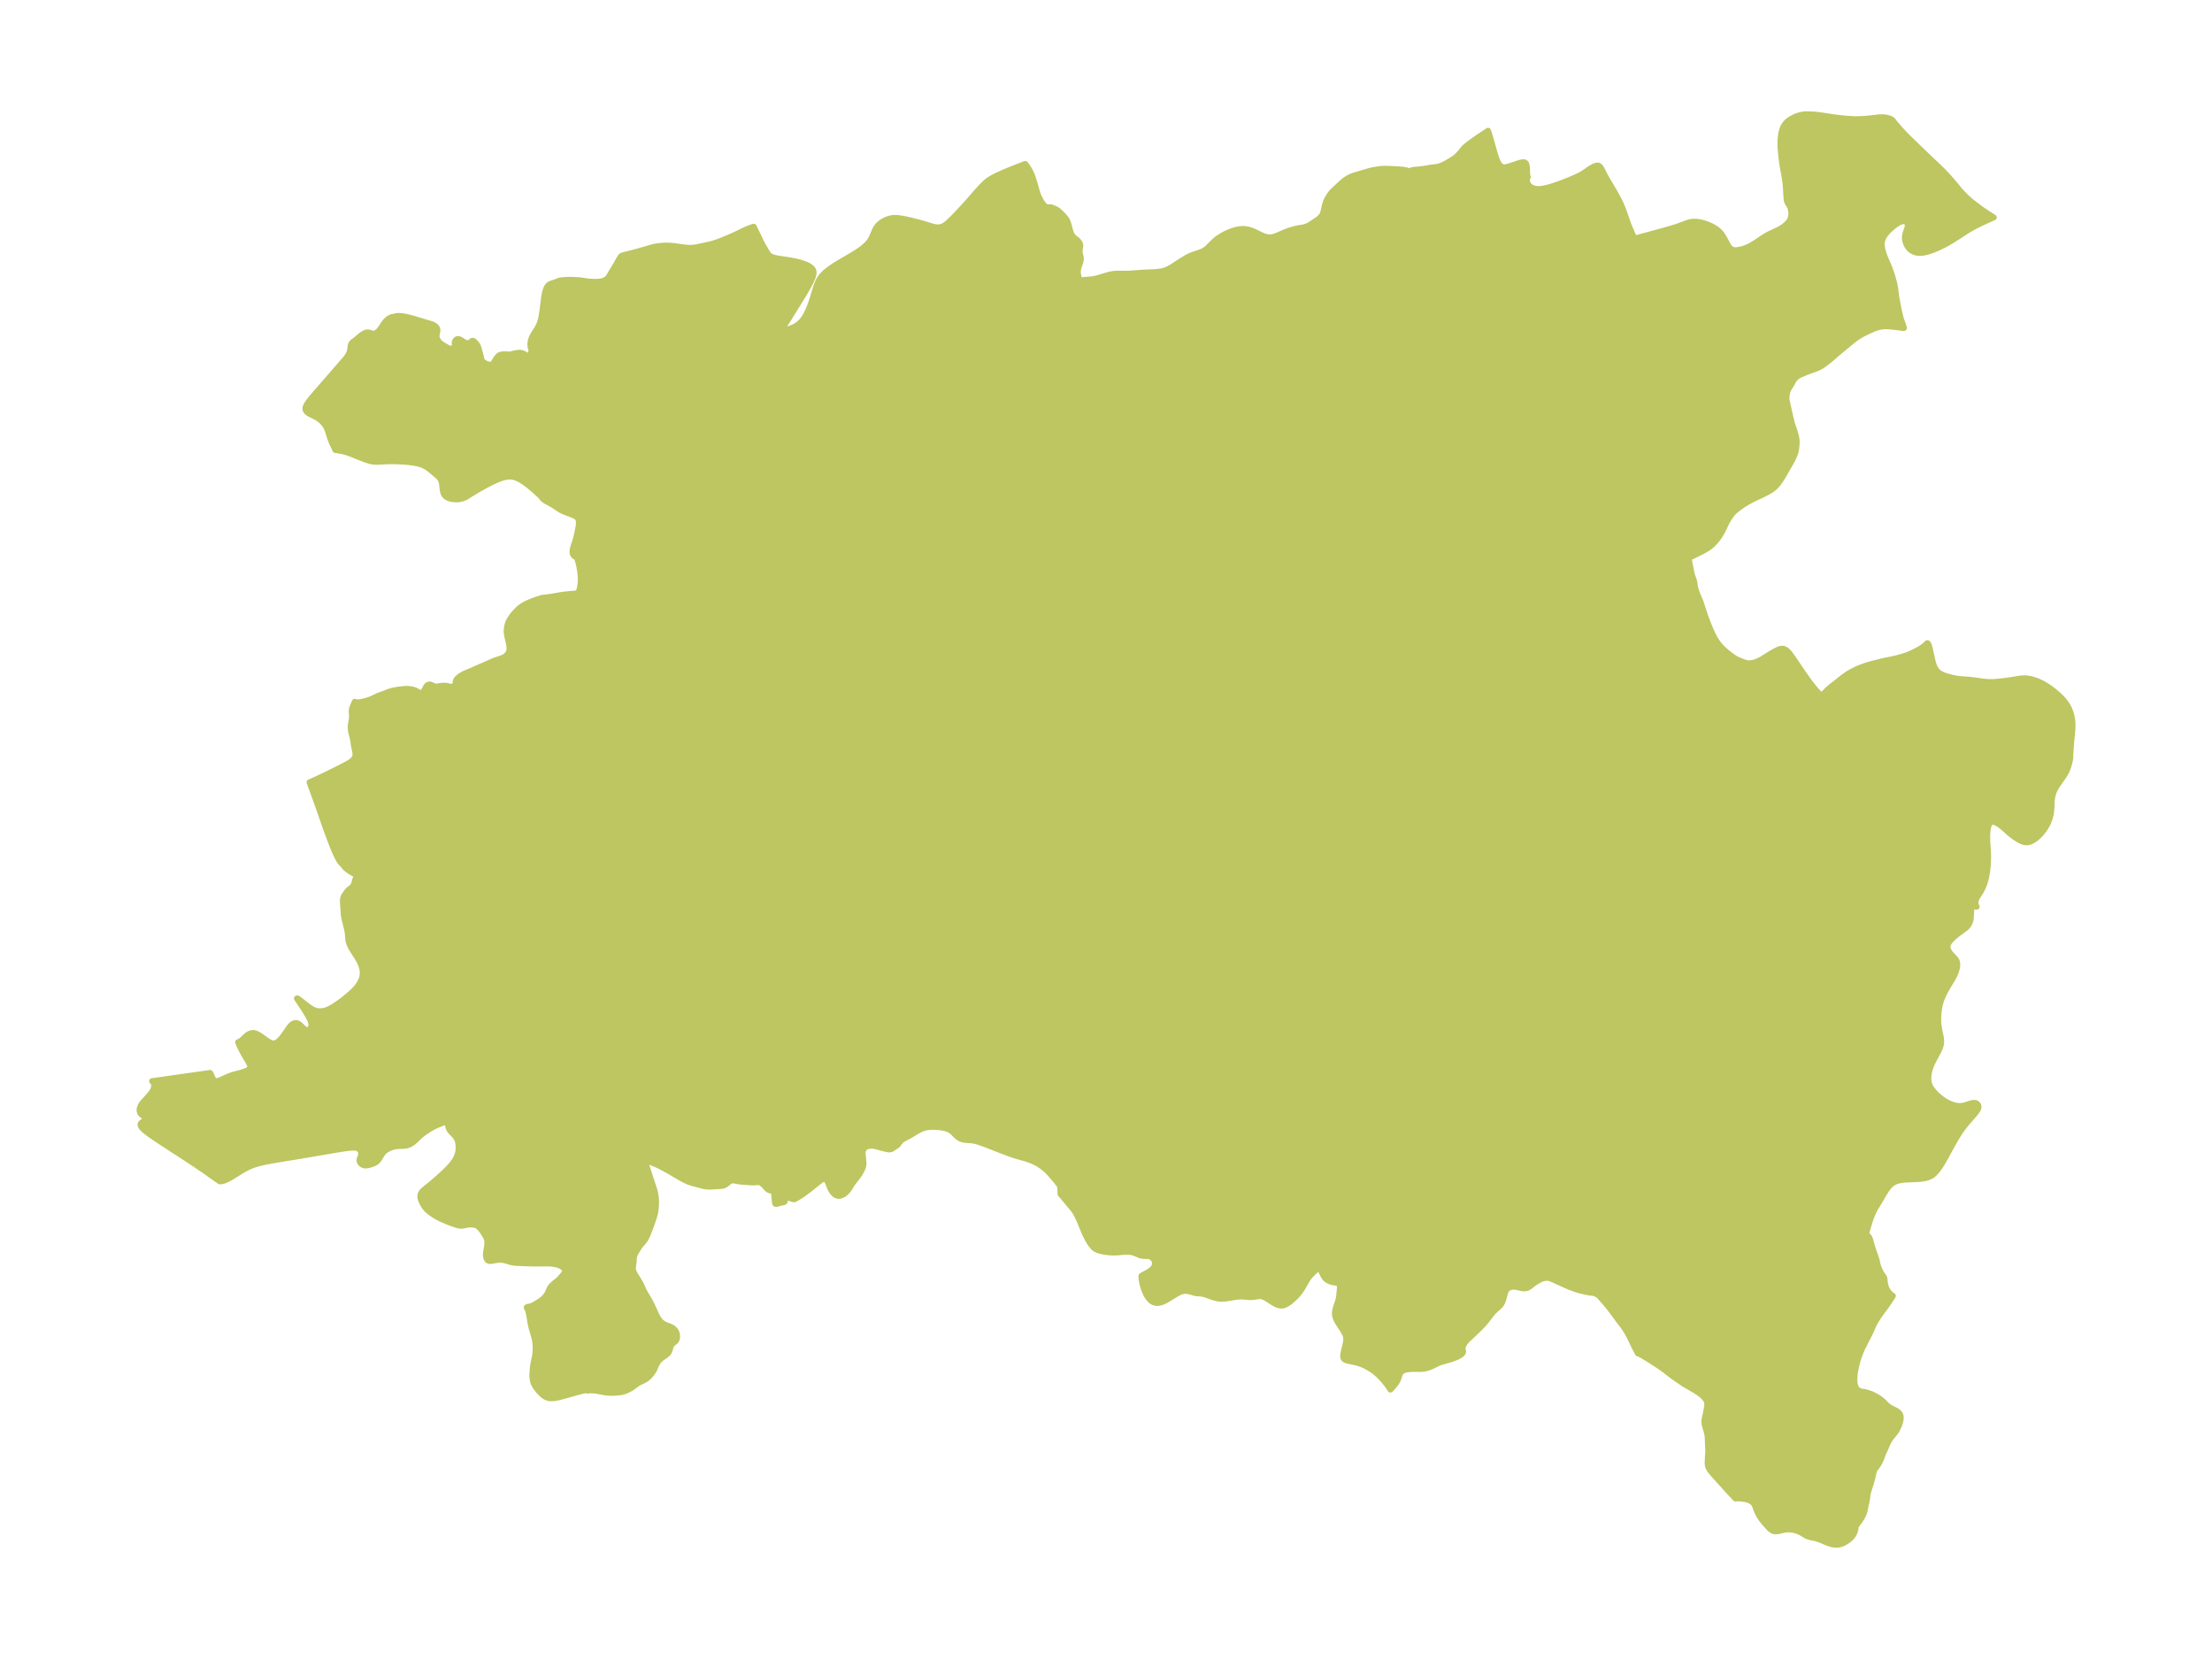 <?xml version="1.0" encoding="UTF-8"?>
<!DOCTYPE svg  PUBLIC '-//W3C//DTD SVG 1.1//EN'  'http://www.w3.org/Graphics/SVG/1.1/DTD/svg11.dtd'>
<svg width="371.52pt" height="278.66pt" version="1.1" viewBox="0 0 371.52 278.66" xmlns="http://www.w3.org/2000/svg" xmlns:xlink="http://www.w3.org/1999/xlink">
 <defs>
  <style type="text/css">*{stroke-linejoin: round; stroke-linecap: butt}</style>
 </defs>
 <g id="figure_1">
  <g id="patch_1">
   <path d="m0 278.66h371.52v-278.66h-371.52v278.66z" fill="none"/>
  </g>
  <g id="axes_1">
   <g id="PatchCollection_1">
    <defs>
     <path id="m101dfd01c0" d="m311.01-258.65 0.577 0.01 0.583-0.005 0.586-0.02 0.941-0.066 1.829-0.209 0.441-0.024 0.426 0.009 0.514 0.072 0.45 0.129 0.306 0.138 0.232 0.166 0.068 0.141 0.664 0.789 0.467 0.535 0.61 0.658 0.507 0.521 0.628 0.623 1.3 1.261 2.137 2.046 1.344 1.27 0.849 0.84 0.698 0.752 0.743 0.836 0.629 0.743 0.614 0.759 0.31 0.353 0.386 0.403 0.326 0.322 0.617 0.561 0.499 0.412 0.633 0.486 0.685 0.508 0.306 0.222 0.755 0.512 1.192 0.754-1.092 0.475-1.086 0.503-0.796 0.395-0.82 0.441-0.641 0.38-1.262 0.823-1.408 0.895-0.655 0.389-0.629 0.337-0.887 0.426-0.676 0.29-0.337 0.131-0.525 0.182-0.498 0.142-0.334 0.075-0.378 0.057-0.273 0.019-0.269-0.003-0.264-0.027-0.303-0.067-0.292-0.104-0.143-0.067-0.164-0.091-0.152-0.101-0.162-0.13-0.137-0.133-0.117-0.134-0.169-0.233-0.215-0.402-0.096-0.252-0.078-0.281-0.05-0.28-0.016-0.277 0.028-0.316 0.064-0.308 0.088-0.302 0.238-0.68 0.034-0.129 0.032-0.191 0.002-0.143-0.022-0.158-0.059-0.174-0.097-0.152-0.187-0.145-0.307-0.059-0.155 0.012-0.151 0.03-0.207 0.064-0.215 0.09-0.335 0.183-0.289 0.194-0.285 0.212-0.312 0.254-0.469 0.42-0.281 0.277-0.252 0.284-0.283 0.383-0.232 0.409-0.16 0.435-0.049 0.249-0.022 0.247 0.003 0.335 0.05 0.442 0.083 0.395 0.074 0.275 0.12 0.375 0.228 0.592 0.721 1.711 0.263 0.719 0.161 0.485 0.147 0.484 0.262 1.002 0.103 0.48 0.06 0.39 0.113 1.017 0.084 0.546 0.461 2.345 0.188 0.77 0.14 0.458 0.393 1.121 0.051 0.162 0.017 0.094-0.013 0.009-0.115 0.001-1.12-0.145-0.878-0.099-0.467-0.042-0.466-0.017-0.196 0.005-0.396 0.035-0.391 0.066-0.404 0.102-0.32 0.104-0.33 0.128-0.764 0.339-0.894 0.427-0.439 0.237-0.578 0.356-0.491 0.346-0.4 0.311-2.053 1.692-0.655 0.55-0.791 0.693-0.379 0.318-0.624 0.493-0.418 0.307-0.38 0.231-0.301 0.156-0.321 0.148-0.476 0.185-0.945 0.34-0.578 0.226-0.701 0.294-0.282 0.133-0.364 0.222-0.205 0.163-0.141 0.138-0.173 0.213-0.132 0.2-0.312 0.588-0.392 0.618-0.172 0.308-0.08 0.184-0.035 0.109-0.045 0.2-0.094 0.593-0.02 0.288 0.018 0.253 0.045 0.298 0.074 0.374 0.654 2.87 0.12 0.456 0.141 0.465 0.365 1.054 0.112 0.392 0.114 0.496 0.064 0.483 0.006 0.329-0.021 0.459-0.04 0.446-0.043 0.298-0.049 0.255-0.067 0.252-0.113 0.327-0.162 0.384-0.219 0.447-0.276 0.512-1.28 2.236-0.394 0.641-0.181 0.269-0.254 0.345-0.19 0.233-0.234 0.255-0.175 0.167-0.28 0.231-0.3 0.213-0.339 0.212-0.53 0.293-0.749 0.371-1.285 0.601-0.412 0.206-0.419 0.225-0.341 0.196-0.441 0.27-0.319 0.21-0.425 0.298-0.562 0.427-0.247 0.207-0.247 0.232-0.162 0.172-0.248 0.305-0.295 0.428-0.195 0.316-0.259 0.456-0.135 0.259-0.541 1.142-0.348 0.62-0.29 0.452-0.32 0.437-0.302 0.36-0.321 0.342-0.375 0.35-0.438 0.329-0.465 0.29-0.425 0.236-0.815 0.416-1.498 0.729-0.027 0.002-0.023 0.032-0.017 0.072-0.004 0.099 0.021 0.246 0.074 0.43 0.187 0.886 0.097 0.57 0.055 0.265 0.102 0.369 0.273 0.791 0.079 0.282 0.045 0.224 0.091 0.65 0.094 0.375 0.189 0.576 0.142 0.391 0.381 0.881 0.054 0.104 0.094 0.262 0.757 2.313 0.318 0.863 0.385 0.962 0.202 0.479 0.275 0.608 0.283 0.565 0.148 0.269 0.326 0.53 0.231 0.326 0.354 0.439 0.309 0.331 0.307 0.285 0.48 0.408 0.48 0.391 0.502 0.375 0.358 0.233 0.294 0.168 0.266 0.131 0.742 0.3 0.484 0.172 0.314 0.072 0.127 0.014 0.186 0.005 0.202-0.01 0.355-0.043 0.229-0.047 0.165-0.045 0.363-0.127 0.332-0.151 0.294-0.149 0.306-0.174 1.238-0.775 0.449-0.267 0.508-0.286 0.422-0.205 0.302-0.108 0.294-0.057 0.154-0.005 0.146 0.016 0.12 0.031 0.132 0.055 0.24 0.148 0.232 0.199 0.221 0.239 0.15 0.189 0.61 0.852 1.784 2.625 0.796 1.116 0.411 0.545 0.413 0.519 0.541 0.629 0.474 0.497 0.229 0.222 0.094 0.071 0.359-0.422 0.448-0.465 0.322-0.304 0.459-0.388 0.703-0.542 1.018-0.817 0.696-0.519 0.271-0.186 0.345-0.215 0.295-0.167 0.42-0.22 0.535-0.262 0.561-0.245 0.74-0.277 0.563-0.185 0.762-0.212 1.701-0.424 0.656-0.144 1.122-0.222 0.554-0.126 0.8-0.216 0.924-0.301 0.278-0.104 0.394-0.166 0.33-0.154 0.801-0.397 0.316-0.171 0.286-0.173 0.252-0.171 0.24-0.18 0.256-0.212 0.206-0.189 0.091-0.104 0.047-0.009 0.046 0.024 0.073 0.088 0.075 0.143 0.081 0.222 0.104 0.41 0.494 2.187 0.156 0.54 0.199 0.497 0.265 0.433 0.204 0.225 0.233 0.197 0.235 0.159 0.176 0.099 0.336 0.151 0.517 0.178 0.603 0.172 0.548 0.133 0.524 0.099 0.696 0.082 1.653 0.128 0.647 0.079 1.476 0.206 0.692 0.065 0.386 0.018 0.461 0.002 0.476-0.022 1.017-0.095 0.991-0.121 0.589-0.086 1.245-0.203 0.682-0.084 0.239-0.015 0.293-0.002 0.399 0.032 0.365 0.059 0.298 0.066 0.298 0.08 0.583 0.196 0.364 0.148 0.309 0.142 0.375 0.194 0.591 0.351 0.673 0.462 0.624 0.476 0.649 0.548 0.42 0.396 0.37 0.389 0.389 0.472 0.333 0.487 0.283 0.516 0.142 0.319 0.123 0.328 0.1 0.319 0.084 0.326 0.086 0.436 0.058 0.444 0.032 0.518-0.002 0.467-0.039 0.687-0.206 2.228-0.059 0.754-0.07 1.205-6.19e-4 0.135 0.009 0.025 0.01 0.055-0.01 0.125-0.067 0.396-0.099 0.431-0.136 0.476-0.106 0.312-0.121 0.313-0.233 0.501-0.151 0.266-0.164 0.262-1.056 1.528-0.267 0.409-0.233 0.418-0.214 0.518-0.152 0.538-0.094 0.55-0.036 0.418-0.039 1.142-0.077 0.707-0.087 0.457-0.146 0.539-0.209 0.563-0.14 0.304-0.171 0.322-0.173 0.289-0.204 0.307-0.249 0.337-0.29 0.352-0.304 0.328-0.315 0.298-0.121 0.103-0.307 0.231-0.24 0.157-0.307 0.168-0.192 0.084-0.149 0.053-0.168 0.043-0.157 0.024-0.16 0.009-0.18-0.009-0.131-0.018-0.236-0.056-0.179-0.06-0.179-0.073-0.32-0.163-0.454-0.276-0.53-0.361-0.282-0.211-0.411-0.337-0.844-0.762-0.388-0.326-0.38-0.3-0.295-0.189-0.285-0.139-0.295-0.113-0.17-0.041-0.199-0.011-0.116 0.018-0.185 0.084-0.154 0.157-0.125 0.226-0.102 0.298-0.081 0.373-0.05 0.359-0.038 0.451-0.014 0.355 0.004 0.709 0.026 0.545 0.101 1.522 0.018 0.529 0.002 0.531-0.019 0.617-0.037 0.574-0.074 0.715-0.072 0.511-0.128 0.712-0.076 0.334-0.175 0.609-0.175 0.482-0.141 0.331-0.218 0.44-0.21 0.369-0.374 0.584-0.183 0.311-0.112 0.235-0.06 0.17-0.033 0.132-0.027 0.191-4.15e-4 0.266 0.029 0.188 0.043 0.145 0.058 0.127 0.025 0.037 0.036 0.032-0.491-0.099-0.349-0.006-0.079 0.908-0.072 1.18-0.042 0.245-0.097 0.327-0.089 0.211-0.149 0.267-0.162 0.216-0.215 0.23-0.083 0.074-0.198 0.155-0.773 0.56-0.393 0.3-0.32 0.258-0.35 0.299-0.302 0.284-0.267 0.289-0.219 0.293-0.156 0.296-0.047 0.141-0.04 0.197-0.006 0.198 0.027 0.175 0.053 0.175 0.051 0.127 0.123 0.238 0.202 0.293 0.277 0.313 0.477 0.49 0.141 0.169 0.129 0.198 0.098 0.23 0.065 0.376-0.01 0.359-0.063 0.382-0.129 0.46-0.086 0.236-0.159 0.373-0.205 0.41-0.233 0.415-0.57 0.937-0.392 0.676-0.377 0.716-0.183 0.385-0.158 0.366-0.163 0.43-0.105 0.329-0.075 0.274-0.072 0.317-0.068 0.364-0.095 0.727-0.052 0.721-0.006 0.734 0.034 0.504 0.082 0.608 0.102 0.575 0.214 0.994 0.042 0.352 0.021 0.359-0.005 0.223-0.021 0.203-0.029 0.155-0.072 0.262-0.129 0.348-0.153 0.343-0.249 0.493-0.502 0.916-0.284 0.549-0.19 0.422-0.176 0.465-0.077 0.237-0.107 0.385-0.105 0.504-0.051 0.441-0.006 0.402 0.012 0.182 0.033 0.244 0.073 0.318 0.087 0.259 0.038 0.092 0.158 0.308 0.194 0.295 0.158 0.209 0.374 0.429 0.295 0.296 0.418 0.375 0.511 0.398 0.503 0.33 0.44 0.243 0.45 0.207 0.455 0.166 0.457 0.116 0.455 0.055 0.49-0.02 0.473-0.087 0.475-0.141 0.563-0.186 0.204-0.054 0.31-0.048 0.274 0.017 0.163 0.058 0.206 0.16 0.116 0.185 0.049 0.204-0.006 0.147-0.05 0.183-0.085 0.182-0.123 0.2-0.145 0.201-0.342 0.419-1.064 1.222-0.419 0.505-0.532 0.698-0.41 0.587-0.358 0.554-0.472 0.792-0.518 0.926-1.118 2.045-0.44 0.766-0.227 0.37-0.317 0.479-0.243 0.332-0.255 0.311-0.275 0.29-0.294 0.256-0.325 0.216-0.449 0.199-0.487 0.134-0.514 0.086-0.533 0.052-0.546 0.031-1.65 0.069-0.535 0.048-0.516 0.079-0.488 0.126-0.449 0.19-0.183 0.11-0.401 0.318-0.231 0.237-0.272 0.329-0.263 0.369-0.249 0.392-0.938 1.597-0.587 0.948-0.256 0.477-0.238 0.514-0.219 0.536-0.194 0.548-0.379 1.248-0.254 0.917-0.066 0.208-0.041 0.079 0.079 0.014 0.068 0.031 0.166 0.105 0.088 0.073 0.098 0.101 0.085 0.116 0.07 0.132 0.099 0.287 0.257 0.908 0.186 0.607 0.571 1.657 0.083 0.308 0.167 0.764 0.158 0.461 0.11 0.261 0.316 0.643 0.083 0.126 0.265 0.353 0.128 0.216 0.044 0.108 0.043 0.187 0.05 0.616 0.036 0.199 0.109 0.403 0.116 0.332 0.112 0.221 0.135 0.213 0.149 0.204 0.143 0.175 0.137 0.14 0.139 0.121 0.127 0.096 0.099 0.064 0.049 0.019-0.059 0.117-0.165 0.261-0.505 0.756-0.371 0.535-0.837 1.137-0.563 0.809-0.27 0.42-0.295 0.504-0.189 0.371-0.294 0.683-0.337 0.727-1.224 2.412-0.314 0.708-0.297 0.796-0.216 0.685-0.192 0.735-0.167 0.778-0.073 0.427-0.051 0.381-0.034 0.373-0.014 0.29 0.005 0.391 0.024 0.274 0.04 0.26 0.085 0.328 0.079 0.2 0.073 0.138 0.095 0.136 0.164 0.162 0.185 0.125 0.269 0.117 0.186 0.047 0.589 0.091 0.178 0.038 0.244 0.07 0.55 0.189 0.245 0.104 0.694 0.361 0.19 0.108 0.373 0.246 0.452 0.352 0.204 0.186 0.466 0.475 0.278 0.254 0.228 0.16 0.245 0.139 0.676 0.338 0.295 0.162 0.174 0.122 0.157 0.138 0.067 0.071 0.106 0.14 0.129 0.272 0.049 0.297-0.013 0.315-0.055 0.32-0.08 0.314-0.06 0.193-0.086 0.219-0.29 0.614-0.148 0.278-0.098 0.152-0.259 0.349-0.545 0.663-0.221 0.318-0.2 0.34-0.178 0.351-0.372 0.876-0.259 0.55-0.13 0.313-0.299 0.79-0.217 0.488-0.096 0.184-0.238 0.397-0.149 0.214-0.311 0.407-0.092 0.142-0.068 0.132-0.09 0.268-0.201 0.934-0.206 0.779-0.148 0.493-0.291 0.881-0.094 0.342-0.056 0.269-0.139 0.966-0.077 0.391-0.193 0.823-0.112 0.663-0.043 0.156-0.153 0.406-0.102 0.226-0.153 0.281-0.163 0.264-0.23 0.342-0.558 0.758-0.102 0.177-0.008 0.043 0.013 0.06-0.012 0.166-0.066 0.348-0.12 0.376-0.18 0.37-0.256 0.353-0.359 0.368-0.338 0.268-0.412 0.271-0.437 0.224-0.458 0.154-0.327 0.054-0.317 0.013-0.352-0.026-0.41-0.076-0.383-0.109-0.398-0.146-0.93-0.403-0.217-0.088-0.408-0.145-0.296-0.084-0.981-0.202-0.315-0.094-0.409-0.191-0.731-0.435-0.397-0.203-0.383-0.147-0.458-0.123-0.34-0.06-0.281-0.032-0.27-0.015-0.347 0.009-0.381 0.052-1.044 0.234-0.316 0.039-0.299-0.014-0.257-0.074-0.276-0.15-0.301-0.25-0.783-0.872-0.472-0.565-0.296-0.426-0.24-0.405-0.144-0.274-0.156-0.329-0.174-0.43-0.17-0.493-0.103-0.22-0.109-0.161-0.118-0.128-0.116-0.104-0.235-0.169-0.195-0.108-0.374-0.155-0.386-0.09-0.624-0.085-0.475-0.047-0.238 0.002-0.183 0.019-0.095 0.028-0.591-0.607-0.554-0.59-1.254-1.399-1.159-1.276-0.367-0.42-0.35-0.441-0.128-0.188-0.134-0.239-0.093-0.234-0.06-0.271-0.023-0.347 0.013-0.381 0.082-1.444 0.002-0.451-0.047-0.916-0.038-1.027-0.022-0.261-0.036-0.256-0.14-0.586-0.233-0.777-0.09-0.382-0.04-0.38 0.029-0.396 0.077-0.397 0.152-0.677 0.149-0.774 0.061-0.391 0.019-0.38-0.054-0.364-0.121-0.29-0.182-0.275-0.17-0.199-0.192-0.192-0.207-0.182-0.221-0.176-0.428-0.305-0.551-0.355-1.629-0.94-0.492-0.323-1.393-0.956-0.418-0.311-1.213-0.937-0.489-0.351-0.494-0.333-1.438-0.93-1.008-0.62-0.453-0.251-0.282-0.139-0.14-0.061-0.093-0.025-0.531-1.029-0.931-1.934-0.322-0.583-0.417-0.651-0.288-0.407-0.811-1.061-0.862-1.183-0.634-0.83-0.763-0.921-0.834-0.952-0.143-0.143-0.138-0.11-0.206-0.123-0.23-0.107-0.245-0.08-0.202-0.038-0.494-0.049-0.184-0.027-0.443-0.09-0.968-0.223-0.427-0.121-0.437-0.14-0.444-0.158-0.683-0.269-0.714-0.314-2.003-0.908-0.318-0.128-0.086-0.016-0.059-0.038-0.155-0.032-0.217-0.014-0.269 0.009-0.168 0.019-0.211 0.039-0.208 0.058-0.277 0.114-0.323 0.17-0.568 0.333-0.266 0.181-0.73 0.576-0.296 0.167-0.25 0.076-0.266 0.031-0.273-0.01-0.193-0.03-0.841-0.19-0.272-0.039-0.321-0.014-0.268 0.024-0.244 0.059-0.159 0.063-0.137 0.074-0.116 0.082-0.091 0.082-0.097 0.11-0.121 0.19-0.06 0.126-0.109 0.304-0.225 0.854-0.116 0.378-0.1 0.254-0.13 0.246-0.205 0.272-0.241 0.246-0.655 0.593-0.304 0.303-0.238 0.276-0.415 0.549-0.508 0.645-0.504 0.596-0.245 0.26-0.901 0.898-1.45 1.365-0.271 0.28-0.233 0.293-0.157 0.26-0.12 0.261-0.069 0.197-0.047 0.179-0.027 0.181 0.004 0.098 0.018 0.028 0.079 0.072 0.04 0.134-0.016 0.164-0.057 0.123-0.093 0.121-0.158 0.146-0.194 0.138-0.334 0.188-0.436 0.196-0.644 0.235-0.613 0.189-1.106 0.309-0.399 0.139-0.335 0.148-0.68 0.345-0.514 0.221-0.268 0.097-0.274 0.083-0.28 0.064-0.248 0.038-0.252 0.023-0.511 0.018-1.173-0.002-0.259 0.009-0.438 0.039-0.197 0.031-0.342 0.084-0.144 0.052-0.209 0.104-0.122 0.084-0.135 0.126-0.035 0.042-0.131 0.216-0.098 0.247-0.172 0.547-0.113 0.281-0.1 0.191-0.116 0.187-0.197 0.277-0.231 0.292-0.4 0.463-0.114 0.123-0.075 0.066-0.041-0.084-0.135-0.208-0.256-0.367-0.276-0.37-0.493-0.595-0.306-0.336-0.51-0.51-0.4-0.355-0.41-0.32-0.335-0.232-0.472-0.295-0.542-0.297-0.375-0.177-0.353-0.144-0.372-0.129-0.562-0.155-1.184-0.245-0.265-0.065-0.15-0.048-0.174-0.077-0.116-0.076-0.098-0.104-0.067-0.135-0.029-0.121-0.013-0.16 0.007-0.181 0.03-0.229 0.05-0.257 0.301-1.265 0.086-0.442 0.041-0.338 0.007-0.178-0.006-0.165-0.026-0.189-0.05-0.192-0.051-0.141-0.089-0.2-0.133-0.252-0.243-0.405-0.746-1.147-0.15-0.252-0.177-0.34-0.108-0.258-0.068-0.217-0.041-0.202-0.02-0.249 0.009-0.252 0.047-0.331 0.078-0.334 0.083-0.281 0.356-1.09 0.061-0.23 0.054-0.272 0.033-0.277 0.046-0.574 0.07-0.606 0.014-0.26-0.013-0.201-0.034-0.144-0.049-0.104-0.046-0.062-0.174-0.121-0.132-0.048-0.201-0.047-0.559-0.099-0.238-0.057-0.176-0.055-0.149-0.059-0.184-0.091-0.31-0.197-0.189-0.17-0.099-0.117-0.098-0.14-0.142-0.252-0.242-0.496-0.101-0.186-0.08-0.126-0.133-0.155-0.141-0.101-0.066-0.026-0.072-0.011-0.12 0.022-0.097 0.047-0.109 0.072-0.196 0.156-0.258 0.235-0.465 0.47-0.232 0.257-0.181 0.233-0.205 0.302-0.191 0.315-0.524 0.921-0.232 0.379-0.182 0.272-0.186 0.256-0.274 0.34-0.233 0.258-0.234 0.233-0.335 0.318-0.355 0.315-0.248 0.197-0.292 0.193-0.238 0.135-0.161 0.079-0.241 0.095-0.176 0.048-0.255 0.031-0.437-0.062-0.417-0.161-0.418-0.225-1.104-0.705-0.276-0.161-0.33-0.161-0.149-0.055-0.256-0.059-0.255-0.013-0.197 0.013-0.918 0.135-0.426 0.024-0.369-0.015-0.915-0.088-0.269-0.01-0.311 0.01-0.3 0.026-0.38 0.047-1.23 0.203-0.439 0.06-0.531 0.043-0.303-0.003-0.256-0.025-0.215-0.035-0.524-0.127-0.433-0.136-1.01-0.362-0.41-0.118-0.241-0.046-0.185-0.023-0.667-0.052-0.211-0.029-0.252-0.055-0.685-0.192-0.277-0.066-0.283-0.046-0.227-0.015-0.253 0.012-0.26 0.046-0.287 0.092-0.28 0.125-0.263 0.136-0.321 0.183-1.094 0.689-0.341 0.202-0.301 0.163-0.409 0.188-0.367 0.124-0.323 0.063-0.262 0.013-0.172-0.012-0.139-0.023-0.159-0.042-0.245-0.103-0.099-0.057-0.189-0.136-0.089-0.077-0.225-0.233-0.142-0.178-0.224-0.336-0.117-0.205-0.187-0.383-0.129-0.312-0.134-0.378-0.101-0.334-0.083-0.319-0.109-0.522-0.066-0.424-0.039-0.412 0.006-0.031 0.033-0.032 0.128-0.09 0.732-0.388 0.211-0.12 0.285-0.182 0.305-0.231 0.15-0.136 0.141-0.151 0.107-0.141 0.089-0.155 0.093-0.317 0.01-0.147-0.005-0.131-0.024-0.172-0.053-0.192-0.085-0.174-0.109-0.147-0.205-0.198-0.248-0.15-0.138-0.049-0.186-0.042-0.134-0.018-0.859-0.036-0.227-0.037-0.276-0.08-0.731-0.307-0.399-0.141-0.339-0.077-0.302-0.038-0.244-0.012-0.255 0.002-0.498 0.03-0.863 0.074-0.576 0.026-0.336-3.49e-4 -0.409-0.018-0.419-0.037-0.365-0.046-0.356-0.058-0.509-0.11-0.454-0.141-0.249-0.11-0.228-0.137-0.27-0.233-0.244-0.28-0.106-0.137-0.202-0.288-0.141-0.221-0.256-0.443-0.301-0.589-0.172-0.369-0.307-0.715-0.583-1.427-0.253-0.565-0.281-0.547-0.321-0.518-0.306-0.405-0.653-0.773-0.927-1.13-0.282-0.328-0.168-0.18-0.029-0.698-0.026-0.357-0.044-0.248-0.057-0.148-0.079-0.135-0.092-0.129-0.453-0.563-0.57-0.682-0.504-0.559-0.092-0.123-0.257-0.258-0.229-0.209-0.365-0.308-0.413-0.313-0.45-0.298-0.533-0.295-0.556-0.257-0.369-0.149-0.371-0.135-0.363-0.12-1.455-0.404-0.468-0.145-0.752-0.256-1.366-0.513-2.737-1.067-0.411-0.152-0.66-0.226-0.361-0.108-0.34-0.086-0.334-0.062-0.471-0.047-0.594-0.043-0.328-0.038-0.254-0.045-0.262-0.073-0.076-0.029-0.292-0.152-0.272-0.197-0.261-0.233-0.523-0.517-0.136-0.121-0.278-0.208-0.38-0.199-0.423-0.147-0.455-0.104-0.193-0.032-0.674-0.071-0.558-0.031-0.344-0.006-0.203 0.003-0.434 0.026-0.465 0.069-0.227 0.054-0.312 0.1-0.304 0.125-0.339 0.167-0.257 0.142-1.322 0.796-1.101 0.577-0.142 0.094-0.16 0.135-0.138 0.143-0.108 0.127-0.305 0.417-0.115 0.11-0.116 0.087-0.633 0.417-0.127 0.078-0.099 0.047-0.16 0.049-0.177 0.022-0.105-0.001-0.201-0.024-0.991-0.232-0.757-0.218-0.299-0.075-0.155-0.029-0.303-0.037-0.163-0.005-0.228 0.01-0.405 0.06-0.239 0.073-0.164 0.091-0.143 0.121-0.074 0.084-0.149 0.238-0.092 0.275-0.023 0.233 0.004 0.191 0.133 1.452 0.003 0.306-0.013 0.136-0.067 0.292-0.111 0.298-0.204 0.413-0.211 0.364-0.144 0.225-0.306 0.429-0.756 0.973-0.202 0.298-0.284 0.476-0.189 0.288-0.144 0.188-0.165 0.189-0.156 0.156-0.171 0.146-0.149 0.108-0.191 0.112-0.249 0.11-0.228 0.068-0.125 0.021-0.117 0.007-0.124-0.008-0.286-0.091-0.158-0.094-0.142-0.112-0.163-0.163-0.124-0.151-0.172-0.249-0.141-0.245-0.094-0.19-0.113-0.261-0.259-0.69-0.071-0.139-0.096-0.148-0.109-0.127-0.083-0.072-0.069-0.045-0.068-0.033-0.09-0.027-0.107-0.009-0.227 0.055-0.107 0.053-0.249 0.165-1.992 1.587-0.44 0.334-0.534 0.381-0.326 0.218-0.585 0.364-0.382 0.216-0.131 0.061-0.035-3.45e-4 -0.184-0.043-0.772-0.244-0.274-0.069-0.133-0.023-0.24-0.017-0.25 0.024-0.111 0.037-0.054 0.039-0.014 0.035 0.011 0.034 0.03 0.037 0.286 0.234 0.117 0.125 0.032 0.057 0.014 0.066-0.019 0.066-0.05 0.058-0.074 0.045-0.101 0.032-0.449 0.087-0.58 0.166-0.124 0.025-0.106 0.004-0.081-0.028-0.047-0.06-0.028-0.089-0.173-1.782-0.046-0.29-0.025-0.093-0.022-0.029-0.048 0.053-0.08 0.043-0.07 0.019-0.152 0.012-0.21-0.029-0.128-0.042-0.111-0.054-0.13-0.085-0.149-0.128-0.479-0.528-0.143-0.142-0.21-0.178-0.215-0.136-0.123-0.054-0.1-0.03-0.28-0.023-0.616 0.059-0.296 0.001-0.211-0.011-1.764-0.136-0.275-0.037-0.735-0.138-0.217-0.023-0.142 0.001-0.16 0.024-0.244 0.103-0.132 0.089-0.469 0.385-0.132 0.092-0.193 0.105-0.168 0.062-0.144 0.037-0.229 0.035-1.303 0.092-0.376 0.017-0.438 0.006-0.433-0.034-0.44-0.075-0.241-0.057-1.642-0.44-0.314-0.098-0.495-0.189-0.472-0.22-0.421-0.222-0.69-0.394-1.46-0.861-1.211-0.665-0.445-0.232-0.528-0.242-1.55-0.641-0.209-0.06-0.068-0.01-0.099 0.016-0.002 0.018 0.006 0.074 0.072 0.238 0.961 2.991 0.464 1.388 0.106 0.351 0.096 0.372 0.058 0.278 0.057 0.352 0.054 0.62 0.008 0.431-0.006 0.292-0.044 0.644-0.067 0.518-0.075 0.391-0.117 0.427-0.21 0.678-0.198 0.574-0.441 1.169-0.177 0.452-0.185 0.436-0.183 0.377-0.205 0.344-0.268 0.343-0.281 0.314-0.261 0.311-0.17 0.247-0.516 0.846-0.133 0.259-0.07 0.175-0.072 0.249-0.057 0.319-0.027 0.663-0.092 0.56-0.029 0.258 2.3e-4 0.259 0.018 0.159 0.066 0.264 0.151 0.356 0.168 0.301 0.526 0.843 0.27 0.456 0.214 0.412 0.28 0.646 0.233 0.465 0.294 0.522 0.498 0.825 0.23 0.42 0.324 0.659 0.645 1.429 0.133 0.26 0.121 0.21 0.141 0.216 0.222 0.297 0.215 0.229 0.18 0.146 0.279 0.176 0.305 0.157 0.256 0.107 0.477 0.175 0.253 0.115 0.127 0.073 0.178 0.126 0.173 0.159 0.161 0.201 0.107 0.18 0.064 0.143 0.053 0.172 0.035 0.184 0.021 0.289-0.009 0.19-0.033 0.187-0.041 0.133-0.047 0.101-0.077 0.116-0.057 0.067-0.151 0.145-0.327 0.249-0.108 0.11-0.087 0.118-0.074 0.132-0.087 0.217-0.168 0.604-0.087 0.203-0.122 0.183-0.205 0.219-0.244 0.2-0.491 0.327-0.209 0.151-0.271 0.247-0.247 0.287-0.216 0.314-0.178 0.329-0.304 0.722-0.129 0.236-0.248 0.364-0.172 0.217-0.228 0.259-0.147 0.15-0.206 0.186-0.148 0.116-0.266 0.178-0.246 0.136-0.579 0.267-0.348 0.183-0.298 0.205-0.399 0.302-0.275 0.192-0.256 0.162-0.296 0.168-0.457 0.22-0.382 0.145-0.306 0.079-0.387 0.062-0.428 0.049-0.445 0.033-0.455 0.01-0.408-0.012-0.437-0.028-0.29-0.033-0.444-0.078-0.884-0.174-0.486-0.058-0.448-0.027-0.37-0.004-0.173 0.01-0.116 0.051-0.032-0.061-0.126-0.024-0.116 0.003-0.213 0.027-0.251 0.048-0.373 0.085-0.868 0.224-2.452 0.691-0.447 0.114-0.359 0.073-0.428 0.063-0.344 0.025-0.341-0.009-0.324-0.056-0.385-0.149-0.348-0.221-0.187-0.154-0.249-0.232-0.245-0.252-0.388-0.453-0.214-0.29-0.191-0.301-0.168-0.327-0.124-0.337-0.055-0.232-0.038-0.236-0.035-0.337-0.01-0.34 0.049-0.807 0.07-0.678 0.09-0.539 0.229-1.071 0.075-0.546 0.03-0.414 0.009-0.296-0.003-0.411-0.031-0.505-0.042-0.35-0.043-0.255-0.104-0.449-0.41-1.431-0.14-0.544-0.108-0.54-0.141-0.867-0.061-0.325-0.097-0.433-0.124-0.438-0.102-0.26-0.072-0.096-0.018-0.033 0.003-0.038 0.027-0.036 0.043-0.029 0.125-0.039 0.26-0.04 0.226-0.048 0.213-0.076 0.266-0.133 0.26-0.148 0.558-0.335 0.413-0.268 0.261-0.203 0.287-0.265 0.157-0.172 0.151-0.193 0.174-0.267 0.164-0.317 0.278-0.624 0.094-0.165 0.11-0.157 0.155-0.17 0.295-0.269 0.227-0.194 0.42-0.321 0.283-0.269 0.17-0.18 0.501-0.575 0.2-0.253 0.063-0.121 0.032-0.099 0.014-0.107-0.004-0.128-0.021-0.112-0.029-0.082-0.096-0.152-0.055-0.062-0.087-0.082-0.21-0.154-0.249-0.135-0.237-0.1-0.334-0.111-0.229-0.059-0.269-0.053-0.366-0.049-0.314-0.023-0.52-0.013-1.687 0.01-1.137-0.013-1.73-0.063-0.732-0.042-0.316-0.033-0.342-0.06-0.267-0.069-0.954-0.282-0.449-0.08-0.256-0.011-0.374 0.027-0.794 0.142-0.316 0.047-0.16 0.01-0.18-0.01-0.1-0.022-0.085-0.034-0.06-0.037-0.072-0.064-0.065-0.082-0.062-0.112-0.05-0.128-0.044-0.172-0.033-0.282 0.001-0.257 0.023-0.254 0.167-0.983 0.04-0.32 0.011-0.222-0.007-0.249-0.018-0.177-0.033-0.188-0.041-0.15-0.129-0.292-0.408-0.681-0.204-0.303-0.206-0.273-0.183-0.214-0.162-0.165-0.17-0.145-0.296-0.178-0.191-0.064-0.19-0.036-0.271-0.024-0.365-0.014-0.217 0.005-0.26 0.031-0.717 0.149-0.341 0.028-0.129-0.006-0.307-0.046-0.402-0.108-1.053-0.38-0.473-0.184-0.933-0.401-0.634-0.316-0.484-0.277-0.331-0.215-0.302-0.211-0.459-0.358-0.305-0.29-0.149-0.171-0.159-0.21-0.147-0.221-0.142-0.242-0.126-0.239-0.104-0.226-0.072-0.184-0.067-0.215-0.042-0.187-0.025-0.216 0.012-0.242 0.041-0.17 0.15-0.286 0.226-0.262 0.278-0.248 1.171-0.946 0.636-0.542 0.607-0.537 0.814-0.748 0.327-0.313 0.551-0.556 0.228-0.247 0.403-0.481 0.189-0.258 0.134-0.202 0.214-0.376 0.14-0.302 0.139-0.381 0.073-0.267 0.045-0.229 0.039-0.36 0.006-0.26-0.018-0.372-0.03-0.269-0.041-0.259-0.06-0.258-0.029-0.094-0.093-0.225-0.223-0.349-0.256-0.306-0.515-0.523-0.149-0.182-0.129-0.197-0.069-0.133-0.085-0.212-0.092-0.35-0.036-0.296 0.008-0.236 0.063-0.14-0.048-0.006-0.124 0.023-0.264 0.069-0.484 0.152-0.427 0.155-0.45 0.183-0.457 0.211-0.336 0.174-0.354 0.199-0.371 0.226-0.495 0.328-0.362 0.26-0.397 0.311-0.256 0.218-0.748 0.722-0.313 0.271-0.319 0.216-0.34 0.175-0.274 0.102-0.205 0.053-0.389 0.048-1.074 0.041-0.191 0.019-0.305 0.05-0.236 0.057-0.252 0.078-0.353 0.138-0.296 0.142-0.327 0.193-0.242 0.185-0.215 0.21-0.121 0.147-0.101 0.142-0.376 0.627-0.151 0.23-0.14 0.181-0.143 0.15-0.205 0.164-0.223 0.133-0.382 0.164-0.493 0.156-0.218 0.05-0.296 0.042-0.176 0.003-0.19-0.026-0.198-0.068-0.15-0.083-0.136-0.105-0.129-0.141-0.1-0.166-0.042-0.118-0.021-0.147 0.042-0.256 0.193-0.54 0.039-0.235-3.88e-4 -0.22-0.039-0.212-0.082-0.192-0.108-0.142-0.136-0.121-0.267-0.148-0.197-0.051-0.146-0.019-0.414-0.01-0.291 0.014-0.391 0.034-0.881 0.114-0.978 0.155-5.198 0.888-4.865 0.802-1.755 0.313-0.584 0.119-0.583 0.133-0.579 0.152-0.573 0.179-0.562 0.215-0.547 0.257-0.537 0.291-0.53 0.314-1.549 0.957-0.491 0.276-0.462 0.224-0.414 0.15-0.116 0.029-0.341 0.052-0.105 0.003-0.048-0.018-2.497-1.762-1.552-1.058-1.616-1.068-4.285-2.788-1.032-0.689-0.491-0.339-0.464-0.334-0.427-0.327-0.373-0.317-0.299-0.303-0.197-0.284-0.059-0.257 0.031-0.11 0.07-0.108 0.113-0.111 0.153-0.113 0.176-0.112 0.998-0.629 0.327-0.195 0.052-0.042 0.01-0.023-0.039-0.02-0.092 1.54e-4 -0.601 0.104-0.247 0.014-0.143-0.013-0.135-0.03-0.1-0.034-0.139-0.066-0.166-0.111-0.131-0.121-0.093-0.114-0.087-0.144-0.039-0.085-0.053-0.175-0.021-0.168 0.03-0.307 0.131-0.372 0.125-0.232 0.155-0.229 0.169-0.212 0.939-1.03 0.254-0.302 0.257-0.344 0.086-0.134 0.14-0.26 0.097-0.252 0.052-0.23 0.013-0.207-0.017-0.191-0.051-0.209-0.074-0.174-0.092-0.13-0.113-0.062 9.686-1.371 0.038-0.017 0.047 0.039 0.077 0.133 0.247 0.577 0.084 0.162 0.089 0.142 0.092 0.115 0.114 0.105 0.126 0.071 0.17 0.036 0.185-0.01 0.189-0.043 0.197-0.067 0.353-0.152 0.497-0.236 0.366-0.161 0.803-0.311 0.357-0.116 0.844-0.215 0.392-0.11 0.684-0.222 0.307-0.128 0.139-0.074 0.125-0.081 0.115-0.098 0.079-0.093 0.073-0.145 0.019-0.167-0.029-0.183-0.065-0.195-0.092-0.205-0.112-0.214-0.7-1.173-0.408-0.744-0.381-0.772-0.166-0.381-0.089-0.237 0.101-0.021 0.162-0.09 0.16-0.105 0.252-0.193 0.261-0.231 0.394-0.38 0.198-0.167 0.329-0.207 0.356-0.128 0.37-0.028 0.084 0.01 0.251 0.063 0.282 0.117 0.17 0.088 0.234 0.139 0.272 0.179 1.058 0.753 0.226 0.145 0.233 0.126 0.155 0.066 0.145 0.046 0.134 0.028 0.153 0.011 0.11-0.008 0.318-0.105 0.308-0.202 0.299-0.274 0.29-0.324 0.281-0.357 0.271-0.375 0.712-1.036 0.218-0.269 0.128-0.132 0.223-0.178 0.099-0.06 0.176-0.078 0.184-0.045 0.229 0.004 0.217 0.07 0.193 0.112 0.231 0.184 0.554 0.546 0.118 0.103 0.127 0.09 0.158 0.07 0.078 0.015 0.102 0.001 0.152-0.033 0.197-0.104 0.128-0.116 0.106-0.147 0.075-0.174 0.033-0.13 0.017-0.139-0.002-0.177-0.024-0.168-0.047-0.186-0.093-0.259-0.166-0.363-0.146-0.278-0.373-0.641-0.447-0.706-0.972-1.466-0.127-0.196-0.029-0.06 0.1 0.025 0.225 0.149 0.307 0.226 1.144 0.892 0.374 0.27 0.424 0.262 0.423 0.196 0.345 0.101 0.476 0.051 0.48-0.033 0.217-0.037 0.203-0.048 0.204-0.063 0.285-0.111 0.416-0.201 0.364-0.206 0.361-0.225 0.744-0.507 0.458-0.334 0.594-0.468 0.538-0.449 0.441-0.386 0.397-0.375 0.208-0.214 0.29-0.328 0.209-0.268 0.242-0.362 0.198-0.355 0.134-0.286 0.093-0.243 0.064-0.215 0.064-0.316 0.029-0.304 2.73e-4 -0.202-0.014-0.198-0.036-0.249-0.096-0.407-0.116-0.353-0.219-0.521-0.111-0.224-0.279-0.497-0.86-1.343-0.24-0.407-0.176-0.347-0.166-0.429-0.073-0.265-0.05-0.261-0.066-0.9-0.066-0.48-0.102-0.499-0.317-1.283-0.141-0.651-0.07-0.488-0.036-0.593-0.103-1.351 0.002-0.407 0.054-0.359 0.118-0.293 0.088-0.147 0.374-0.541 0.208-0.258 0.197-0.175 0.255-0.188 0.243-0.206 0.214-0.279 0.151-0.321 0.169-0.645 0.056-0.153 0.05-0.102 0.081-0.122 0.122-0.128 0.098-0.068 0.054-0.024 0.072-0.009-0.213-0.099-1.096-0.643-0.474-0.314-0.273-0.217-0.201-0.197-0.37-0.477-0.325-0.322-0.154-0.201-0.151-0.24-0.149-0.269-0.297-0.594-0.28-0.605-0.343-0.826-0.286-0.744-0.961-2.579-0.7-2.051-0.403-1.148-1.529-4.225 0.416-0.174 2.376-1.11 2.26-1.128 0.908-0.466 0.602-0.335 0.376-0.239 0.244-0.19 0.21-0.207 0.165-0.224 0.109-0.241 0.042-0.238-0.001-0.249-0.03-0.257-0.071-0.397-0.176-0.852-0.07-0.564-0.038-0.221-0.09-0.425-0.209-0.788-0.054-0.26-0.044-0.395-0.016-0.311 0.016-0.292 0.04-0.301 0.104-0.613 0.041-0.304 0.017-0.295-0.049-0.809 0.005-0.192 0.031-0.218 0.057-0.211 0.097-0.253 0.327-0.763 0.079 0.062 0.186 0.034 0.346-0.001 0.418-0.05 0.45-0.092 0.353-0.095 0.662-0.207 0.281-0.106 0.394-0.179 0.609-0.297 0.339-0.141 0.789-0.282 0.71-0.282 0.32-0.111 0.328-0.091 0.312-0.068 0.764-0.136 1.148-0.126 0.251-0.006 0.211 0.011 0.482 0.053 0.263 0.048 0.235 0.066 0.211 0.077 0.11 0.051 0.619 0.337 0.199 0.075 0.192 0.015 0.144-0.064 0.095-0.107 0.444-0.851 0.139-0.214 0.195-0.158 0.233-0.07 0.204 0.021 0.204 0.072 0.388 0.179 0.224 0.065 0.107 0.01 0.238-0.017 0.643-0.1 0.269-0.025 0.161-0.004 0.378 0.018 0.199 0.034 0.419 0.1 0.214 0.034 0.135 6.02e-4 0.229-0.054 0.091-0.046 0.167-0.129 0.076-0.102 0.056-0.182 0.018-0.201 0.035-0.222 0.094-0.239 0.186-0.236 0.092-0.087 0.29-0.235 0.156-0.112 0.329-0.202 0.37-0.184 1.085-0.451 0.992-0.45 1.195-0.506 1.43-0.637 0.498-0.2 0.846-0.265 0.346-0.134 0.285-0.151 0.158-0.106 0.129-0.104 0.099-0.095 0.104-0.117 0.132-0.191 0.083-0.172 0.043-0.121 0.038-0.15 0.025-0.152 0.016-0.239-0.008-0.264-0.065-0.451-0.11-0.515-0.173-0.719-0.084-0.442-0.033-0.41 0.013-0.408 0.054-0.407 0.095-0.398 0.139-0.38 0.124-0.252 0.14-0.246 0.265-0.411 0.244-0.316 0.268-0.307 0.282-0.302 0.289-0.295 0.314-0.282 0.469-0.331 0.527-0.296 0.564-0.265 0.577-0.235 0.558-0.203 1.003-0.324 0.95-0.11 0.644-0.089 1.47-0.258 0.449-0.064 1.071-0.125 0.856-0.062 0.204-0.025 0.184-0.047 0.158-0.08 0.128-0.126 0.1-0.163 0.075-0.187 0.059-0.206 0.047-0.22 0.07-0.469 0.046-0.464 0.019-0.475-0.006-0.247-0.039-0.501-0.064-0.511-0.082-0.52-0.1-0.526-0.123-0.517-0.071-0.246-0.229-0.693-0.071 0.028-0.107-0.014-0.12-0.053-0.118-0.089-0.064-0.07-0.067-0.096-0.056-0.108-0.06-0.187-0.019-0.142-0.002-0.149 0.017-0.191 0.034-0.197 0.061-0.257 0.076-0.261 0.294-0.878 0.161-0.58 0.173-0.758 0.175-0.889 0.065-0.481 0.018-0.392-0.011-0.185-0.042-0.228-0.083-0.205-0.1-0.14-0.118-0.116-0.137-0.104-0.251-0.143-0.454-0.194-0.91-0.338-0.394-0.157-0.413-0.193-0.333-0.188-1.141-0.755-0.251-0.146-0.845-0.457-0.347-0.225-0.253-0.213-0.102-0.113-0.076-0.127 0.008-0.065-0.116-0.083-1.15-1.047-0.502-0.432-0.523-0.424-0.533-0.399-0.538-0.357-0.54-0.3-0.541-0.224-0.544-0.127-0.556-0.012-0.559 0.083-0.56 0.151-0.559 0.2-0.556 0.234-0.553 0.258-0.548 0.274-1.073 0.576-1.029 0.591-0.95 0.577-0.652 0.409-0.224 0.127-0.233 0.108-0.222 0.082-0.405 0.106-0.322 0.047-0.177 0.011-0.226-6.73e-4 -0.457-0.033-0.307-0.042-0.14-0.031-0.253-0.08-0.195-0.081-0.182-0.092-0.113-0.072-0.148-0.125-0.078-0.088-0.089-0.127-0.056-0.099-0.069-0.155-0.051-0.148-0.079-0.346-0.068-0.47-0.067-0.629-0.067-0.335-0.049-0.149-0.091-0.199-0.119-0.197-0.134-0.178-0.157-0.165-0.177-0.158-1.064-0.894-0.379-0.296-0.303-0.209-0.266-0.157-0.194-0.099-0.259-0.115-0.338-0.122-0.44-0.122-0.431-0.091-0.442-0.072-0.45-0.058-0.66-0.065-0.573-0.042-1.155-0.052-0.578-0.01-0.82 0.009-0.426 0.017-0.936 0.06-0.557 0.014-0.517-0.039-0.498-0.099-0.499-0.148-0.505-0.179-0.619-0.239-1.487-0.606-0.63-0.225-0.308-0.096-0.467-0.123-0.407-0.087-0.691-0.117-0.207-0.022-0.496-1.044-0.167-0.376-0.154-0.391-0.162-0.489-0.273-0.884-0.165-0.426-0.092-0.194-0.13-0.232-0.161-0.239-0.163-0.207-0.178-0.198-0.16-0.16-0.231-0.205-0.345-0.259-0.262-0.166-0.222-0.124-0.925-0.454-0.218-0.126-0.184-0.131-0.148-0.138-0.124-0.171-0.074-0.205 0.006-0.261 0.088-0.277 0.147-0.289 0.19-0.298 0.22-0.304 0.241-0.309 0.795-0.944 2.601-2.979 2.247-2.605 0.056-0.048 0.112-0.131 0.294-0.397 0.149-0.232 0.135-0.24 0.111-0.243 0.078-0.242 0.037-0.2 0.065-0.554 0.034-0.158 0.05-0.163 0.064-0.15 0.104-0.165 0.126-0.125 0.471-0.327 0.587-0.511 0.401-0.318 0.348-0.228 0.247-0.128 0.201-0.074 0.182-0.033 0.138 0.002 0.237 0.049 0.418 0.143 0.158 0.029 0.178-0.006 0.184-0.048 0.212-0.103 0.227-0.163 0.191-0.179 0.095-0.105 0.279-0.368 0.379-0.587 0.248-0.351 0.195-0.232 0.246-0.236 0.191-0.143 0.226-0.139 0.224-0.102 0.185-0.053 0.198-0.028 0.188-0.007 0.038-0.043 0.051-0.024 0.154-0.033 0.312-0.027 0.207-0.001 0.338 0.02 0.184 0.021 0.663 0.115 0.561 0.132 0.609 0.165 2.047 0.617 0.754 0.216 0.3 0.098 0.2 0.079 0.229 0.117 0.173 0.12 0.16 0.16 0.095 0.141 0.051 0.11 0.032 0.101 0.021 0.221-0.017 0.158-0.117 0.581-0.013 0.201 0.011 0.153 0.023 0.119 0.057 0.171 0.076 0.159 0.115 0.192 0.099 0.137 0.106 0.122 0.134 0.129 0.175 0.139 0.212 0.139 0.72 0.431 0.238 0.122 0.184 0.066 0.119 0.026 0.157 0.01 0.081-0.008 0.117-0.029 0.101-0.044 0.081-0.051 0.081-0.069 0.066-0.073 0.089-0.141 0.032-0.102 0.008-0.14-0.029-0.344 0.007-0.066 0.031-0.118 0.072-0.145 0.07-0.1 0.114-0.11 0.091-0.047 0.152-0.026 0.088 0.004 0.096 0.017 0.13 0.043 0.218 0.108 0.371 0.252 0.263 0.157 0.12 0.05 0.096 0.026 0.161 0.025 0.232 0.004 0.142-0.027 0.075-0.03 0.084-0.053 0.211-0.207 0.077-0.05 0.051-0.018 0.064-0.007 0.106 0.024 0.069 0.037 0.142 0.12 0.263 0.298 0.182 0.24 0.123 0.222 0.065 0.166 0.053 0.171 0.287 1.045 0.067 0.258 0.095 0.49 0.046 0.128 0.047 0.093 0.097 0.133 0.095 0.096 0.121 0.098 0.289 0.18 0.274 0.125 0.172 0.054 0.158 0.031 0.179 0.011 0.14-0.01 0.185-0.046 0.137-0.07 0.067-0.062 0.033-0.074 0.367-0.625 0.174-0.248 0.097-0.122 0.114-0.127 0.119-0.111 0.127-0.091 0.187-0.084 0.182-0.042 0.337-0.032 0.272 0.002 0.531 0.031 0.269-0.007 0.205-0.028 0.539-0.143 0.489-0.089 0.154-0.02 0.257-0.006 0.261 0.03 0.158 0.037 0.117 0.041 0.208 0.105 0.29 0.194 0.17 0.097 0.075 0.027 0.107 0.014 0.086-0.005 0.082-0.021 0.073-0.041 0.077-0.087 0.059-0.116 0.116-0.33 0.12-0.292 0.052-0.105 0.034-0.04-0.075-0.027-0.064-0.073-0.048-0.09-0.035-0.093-0.05-0.213-0.022-0.173-0.009-0.319 0.015-0.221 0.045-0.289 0.077-0.292 0.166-0.406 0.217-0.397 0.484-0.76 0.228-0.376 0.203-0.393 0.191-0.496 0.146-0.522 0.113-0.54 0.138-0.885 0.262-2.104 0.06-0.379 0.119-0.594 0.038-0.153 0.127-0.402 0.16-0.346 0.203-0.275 0.273-0.204 0.334-0.139 0.547-0.169 0.523-0.218 0.142-0.05 0.142-0.038 0.352-0.058 0.465-0.036 0.662-0.022 0.336-0.008 0.491 0.012 0.804 0.044 0.32 0.029 1.066 0.158 0.466 0.052 0.372 0.027 0.455 0.013 0.533-0.009 0.466-0.044 0.188-0.033 0.228-0.054 0.279-0.096 0.134-0.064 0.237-0.154 0.205-0.192 0.162-0.21 0.613-1.04 0.455-0.724 0.534-0.967 0.184-0.309 0.23-0.345 0.083-0.098 0.048-0.025 0.058-0.028 0.342-0.103 1.443-0.368 0.941-0.253 2.302-0.66 0.547-0.128 0.278-0.052 0.36-0.052 0.615-0.056 0.372-0.015 0.371-0.002 0.387 0.01 0.385 0.024 0.588 0.062 1.721 0.236 0.329 0.029 0.527 0.016 0.351-0.016 0.489-0.06 0.449-0.083 1.479-0.314 0.837-0.201 0.357-0.102 0.555-0.182 0.821-0.309 0.798-0.328 1.043-0.459 0.719-0.336 0.909-0.449 0.426-0.196 0.763-0.31 0.457-0.161 0.177-0.045 0.048 0.134 0.129 0.283 0.617 1.253 0.429 0.906 0.219 0.423 0.806 1.372 0.121 0.178 0.118 0.145 0.145 0.139 0.197 0.136 0.187 0.094 0.171 0.068 0.287 0.088 0.447 0.099 0.273 0.049 1.673 0.249 0.984 0.178 0.35 0.074 0.473 0.117 0.622 0.191 0.302 0.113 0.286 0.123 0.224 0.11 0.208 0.118 0.331 0.24 0.227 0.247 0.103 0.187 0.041 0.129 0.023 0.153 0.004 0.108-0.011 0.167-0.044 0.244-0.072 0.254-0.112 0.306-0.136 0.316-0.22 0.455-0.421 0.778-0.355 0.613-0.656 1.086-2.3 3.723-0.38 0.583-0.285 0.399-0.364 0.467-0.24 0.278 0.053 0.05 0.153 0.012 0.225-0.017 0.243-0.038 0.544-0.128 0.348-0.106 0.561-0.215 0.35-0.17 0.196-0.111 0.279-0.185 0.216-0.17 0.198-0.18 0.15-0.154 0.154-0.175 0.169-0.213 0.309-0.455 0.183-0.314 0.142-0.268 0.219-0.457 0.275-0.654 0.319-0.892 0.16-0.497 0.469-1.568 0.194-0.576 0.183-0.463 0.13-0.281 0.143-0.271 0.218-0.345 0.19-0.246 0.21-0.233 0.231-0.227 0.244-0.218 0.297-0.244 0.659-0.485 0.442-0.296 0.754-0.471 2.108-1.236 0.762-0.466 0.697-0.466 0.362-0.266 0.383-0.307 0.356-0.323 0.334-0.356 0.287-0.381 0.261-0.464 0.168-0.371 0.281-0.678 0.143-0.311 0.128-0.239 0.161-0.248 0.166-0.205 0.129-0.136 0.227-0.204 0.21-0.16 0.183-0.122 0.249-0.146 0.195-0.1 0.284-0.126 0.202-0.075 0.261-0.081 0.313-0.072 0.246-0.035 0.354-0.017 0.31 0.011 0.28 0.025 0.727 0.107 0.456 0.088 0.769 0.17 1.397 0.348 0.589 0.163 1.336 0.403 0.122 0.025 0.109 0.045 0.251 0.075 0.33 0.072 0.368 0.046 0.377 3.47e-4 0.366-0.063 0.095-0.03 0.204-0.086 0.269-0.152 0.223-0.156 0.308-0.25 0.429-0.39 0.556-0.55 0.933-0.978 0.958-1.032 0.827-0.929 1.243-1.429 0.762-0.837 0.536-0.527 0.284-0.246 0.292-0.224 0.325-0.217 0.34-0.201 0.353-0.189 0.363-0.181 0.752-0.347 0.782-0.339 0.808-0.335 0.798-0.318 1.657-0.637 0.255 0.326 0.298 0.445 0.276 0.493 0.237 0.51 0.135 0.338 0.162 0.481 0.279 0.928 0.328 1.159 0.131 0.411 0.086 0.232 0.109 0.254 0.135 0.275 0.214 0.382 0.151 0.241 0.205 0.286 0.111 0.133 0.126 0.127 0.137 0.108 0.174 0.092 0.147 0.042 0.151 0.019 0.147 0.003 0.285-0.027 0.634 0.24 0.201 0.093 0.131 0.071 0.282 0.192 0.339 0.293 0.348 0.344 0.269 0.282 0.282 0.334 0.194 0.288 0.129 0.262 0.103 0.276 0.086 0.283 0.224 0.841 0.081 0.27 0.078 0.222 0.089 0.211 0.103 0.196 0.143 0.208 0.164 0.179 0.177 0.146 0.358 0.266 0.142 0.134 0.126 0.144 0.109 0.15 0.043 0.07 0.083 0.173 0.046 0.183 0.003 0.185-0.026 0.19-0.076 0.397-0.02 0.207 0.009 0.215 0.033 0.205 0.099 0.399 0.05 0.252 0.019 0.211-0.004 0.193-0.035 0.244-0.04 0.168-0.051 0.171-0.201 0.566-0.098 0.329-0.059 0.327-0.012 0.31 0.025 0.312 0.053 0.304 0.073 0.282 0.083 0.24 0.081 0.17 0.06 0.059 1.666-0.136 0.342-0.037 0.38-0.06 0.397-0.088 0.398-0.107 1.236-0.376 0.508-0.14 0.358-0.076 0.349-0.053 0.509-0.039 1.124 0.01 1.11-0.022 1.764-0.136 1.164-0.064 0.745-0.022 0.454-0.026 0.62-0.057 0.447-0.063 0.425-0.088 0.283-0.083 0.289-0.112 0.289-0.136 0.447-0.239 0.312-0.188 0.715-0.484 0.346-0.222 1.154-0.711 0.345-0.191 0.327-0.155 0.382-0.153 1.11-0.376 0.384-0.143 0.26-0.115 0.194-0.103 0.326-0.22 0.294-0.25 1.025-1.015 0.342-0.306 0.345-0.265 0.424-0.285 0.56-0.332 0.28-0.143 0.361-0.165 0.537-0.219 0.358-0.129 0.331-0.103 0.271-0.068 0.283-0.056 0.318-0.045 0.215-0.02 0.284-0.01 0.196 0.005 0.255 0.023 0.438 0.081 0.36 0.102 0.396 0.148 0.504 0.229 0.905 0.442 0.486 0.203 0.225 0.074 0.297 0.071 0.248 0.032 0.261 0.003 0.304-0.035 0.185-0.039 0.211-0.059 0.253-0.087 0.317-0.127 0.89-0.394 0.451-0.188 0.459-0.17 0.419-0.132 0.556-0.159 0.374-0.094 0.271-0.054 0.75-0.115 0.277-0.061 0.214-0.063 0.197-0.071 0.284-0.128 0.381-0.224 1.179-0.799 0.29-0.228 0.227-0.227 0.118-0.148 0.104-0.161 0.076-0.145 0.063-0.148 0.118-0.397 0.195-0.927 0.11-0.375 0.141-0.372 0.142-0.305 0.264-0.463 0.185-0.272 0.208-0.269 0.284-0.318 0.362-0.351 1.15-1.063 0.224-0.196 0.338-0.268 0.311-0.21 0.325-0.184 0.516-0.234 0.503-0.179 2.314-0.684 0.37-0.095 0.487-0.106 0.656-0.107 0.384-0.045 0.632-0.044 0.496-0.003 1.681 0.077 0.879 0.062 0.476 0.068 0.272 0.064 0.127 0.041 0.108 0.045 0.106 0.066 0.037 0.042 0.001 0.042 0.056-0.063 0.152-0.082 0.216-0.083 0.315-0.077 0.359-0.043 0.553-0.041 0.459-0.047 0.47-0.066 1.009-0.182 0.864-0.09 0.334-0.051 0.142-0.031 0.16-0.044 0.295-0.102 0.425-0.184 0.344-0.167 0.477-0.268 0.816-0.492 0.176-0.113 0.166-0.121 0.236-0.2 0.254-0.242 0.412-0.459 0.369-0.469 0.23-0.269 0.119-0.119 0.314-0.267 0.544-0.431 0.824-0.595 0.895-0.609 1.329-0.883 0.185 0.582 0.317 1.057 0.631 2.228 0.16 0.525 0.178 0.5 0.101 0.236 0.106 0.211 0.116 0.196 0.127 0.178 0.138 0.156 0.151 0.126 0.167 0.089 0.214 0.047 0.233 4.7e-4 0.246-0.033 0.256-0.058 0.263-0.074 1.345-0.456 0.517-0.152 0.242-0.05 0.224-0.022 0.197 0.018 0.159 0.073 0.112 0.144 0.073 0.203 0.044 0.248 0.025 0.281 0.035 0.92 0.022 0.278 0.027 0.18 0.033 0.122 0.037 0.034-0.126 0.173-0.043 0.333 0.033 0.264 0.091 0.267 0.182 0.29 0.254 0.251 0.311 0.2 0.355 0.139 0.476 0.079 0.51-0.004 0.532-0.066 0.545-0.112 0.552-0.145 0.554-0.168 1.103-0.38 0.544-0.203 1.043-0.412 0.973-0.41 0.704-0.32 0.241-0.124 0.288-0.165 0.269-0.171 0.913-0.633 0.261-0.169 0.233-0.138 0.275-0.142 0.205-0.09 0.227-0.074 0.19-0.024 0.091 0.008 0.09 0.025 0.155 0.093 0.14 0.146 0.166 0.246 0.147 0.268 0.509 1.007 0.173 0.32 0.263 0.463 1.07 1.787 0.442 0.788 0.345 0.658 0.231 0.473 0.238 0.529 0.239 0.589 0.168 0.459 0.514 1.502 0.214 0.578 0.21 0.527 0.463 1.061 0.262 0.543 0.076 0.141 0.042 0.054 0.944-0.246 3.046-0.829 1.413-0.39 0.98-0.283 0.934-0.303 1.27-0.477 0.372-0.126 0.313-0.086 0.315-0.06 0.452-0.031 0.457 0.025 0.459 0.069 0.458 0.106 0.46 0.139 0.452 0.167 0.445 0.194 0.428 0.22 0.405 0.248 0.375 0.279 0.337 0.315 0.272 0.328 0.24 0.353 0.215 0.366 0.574 1.072 0.203 0.317 0.237 0.276 0.281 0.2 0.209 0.074 0.275 0.037 0.3-0.003 0.232-0.024 0.434-0.078 0.262-0.065 0.469-0.151 0.479-0.193 0.214-0.1 0.37-0.193 0.545-0.322 0.534-0.348 0.884-0.6 0.609-0.378 0.571-0.308 1.125-0.515 0.37-0.185 0.397-0.223 0.352-0.228 0.22-0.165 0.185-0.153 0.18-0.166 0.236-0.254 0.144-0.189 0.096-0.152 0.081-0.153 0.055-0.125 0.082-0.259 0.046-0.257 0.015-0.249 4.3e-5 -0.185-0.009-0.184-0.03-0.267-0.068-0.325-0.081-0.245-0.066-0.146-0.097-0.166-0.192-0.284-0.117-0.215-0.078-0.239-0.041-0.206-0.041-0.43-0.081-1.482-0.105-1.118-0.082-0.586-0.335-1.831-0.138-0.907-0.082-0.67-0.104-0.988-0.047-0.569-0.031-0.603 9.6e-4 -0.562 0.041-0.637 0.078-0.594 0.101-0.477 0.105-0.351 0.134-0.334 0.06-0.121 0.125-0.218 0.14-0.203 0.145-0.176 0.194-0.197 0.268-0.224 0.252-0.176 0.446-0.258 0.465-0.22 0.291-0.113 0.399-0.124 0.39-0.088 0.393-0.054 0.288-0.018 0.826 0.018 0.781 0.057 0.567 0.067 0.573 0.081 1.824 0.275 1.002 0.125 0.981 0.103 0.56 0.042 0.569 0.025" stroke="#bdc660"/>
    </defs>
    <g clip-path="url(#p5d85e1498b)">
     <use y="278.66" fill="#bdc660" stroke="#bdc660" xlink:href="#m101dfd01c0"/>
    </g>
   </g>
  </g>
 </g>
 <defs>
  <clipPath id="p5d85e1498b">
   <rect x="7.2" y="7.2" width="357.12" height="264.26"/>
  </clipPath>
 </defs>
</svg>

